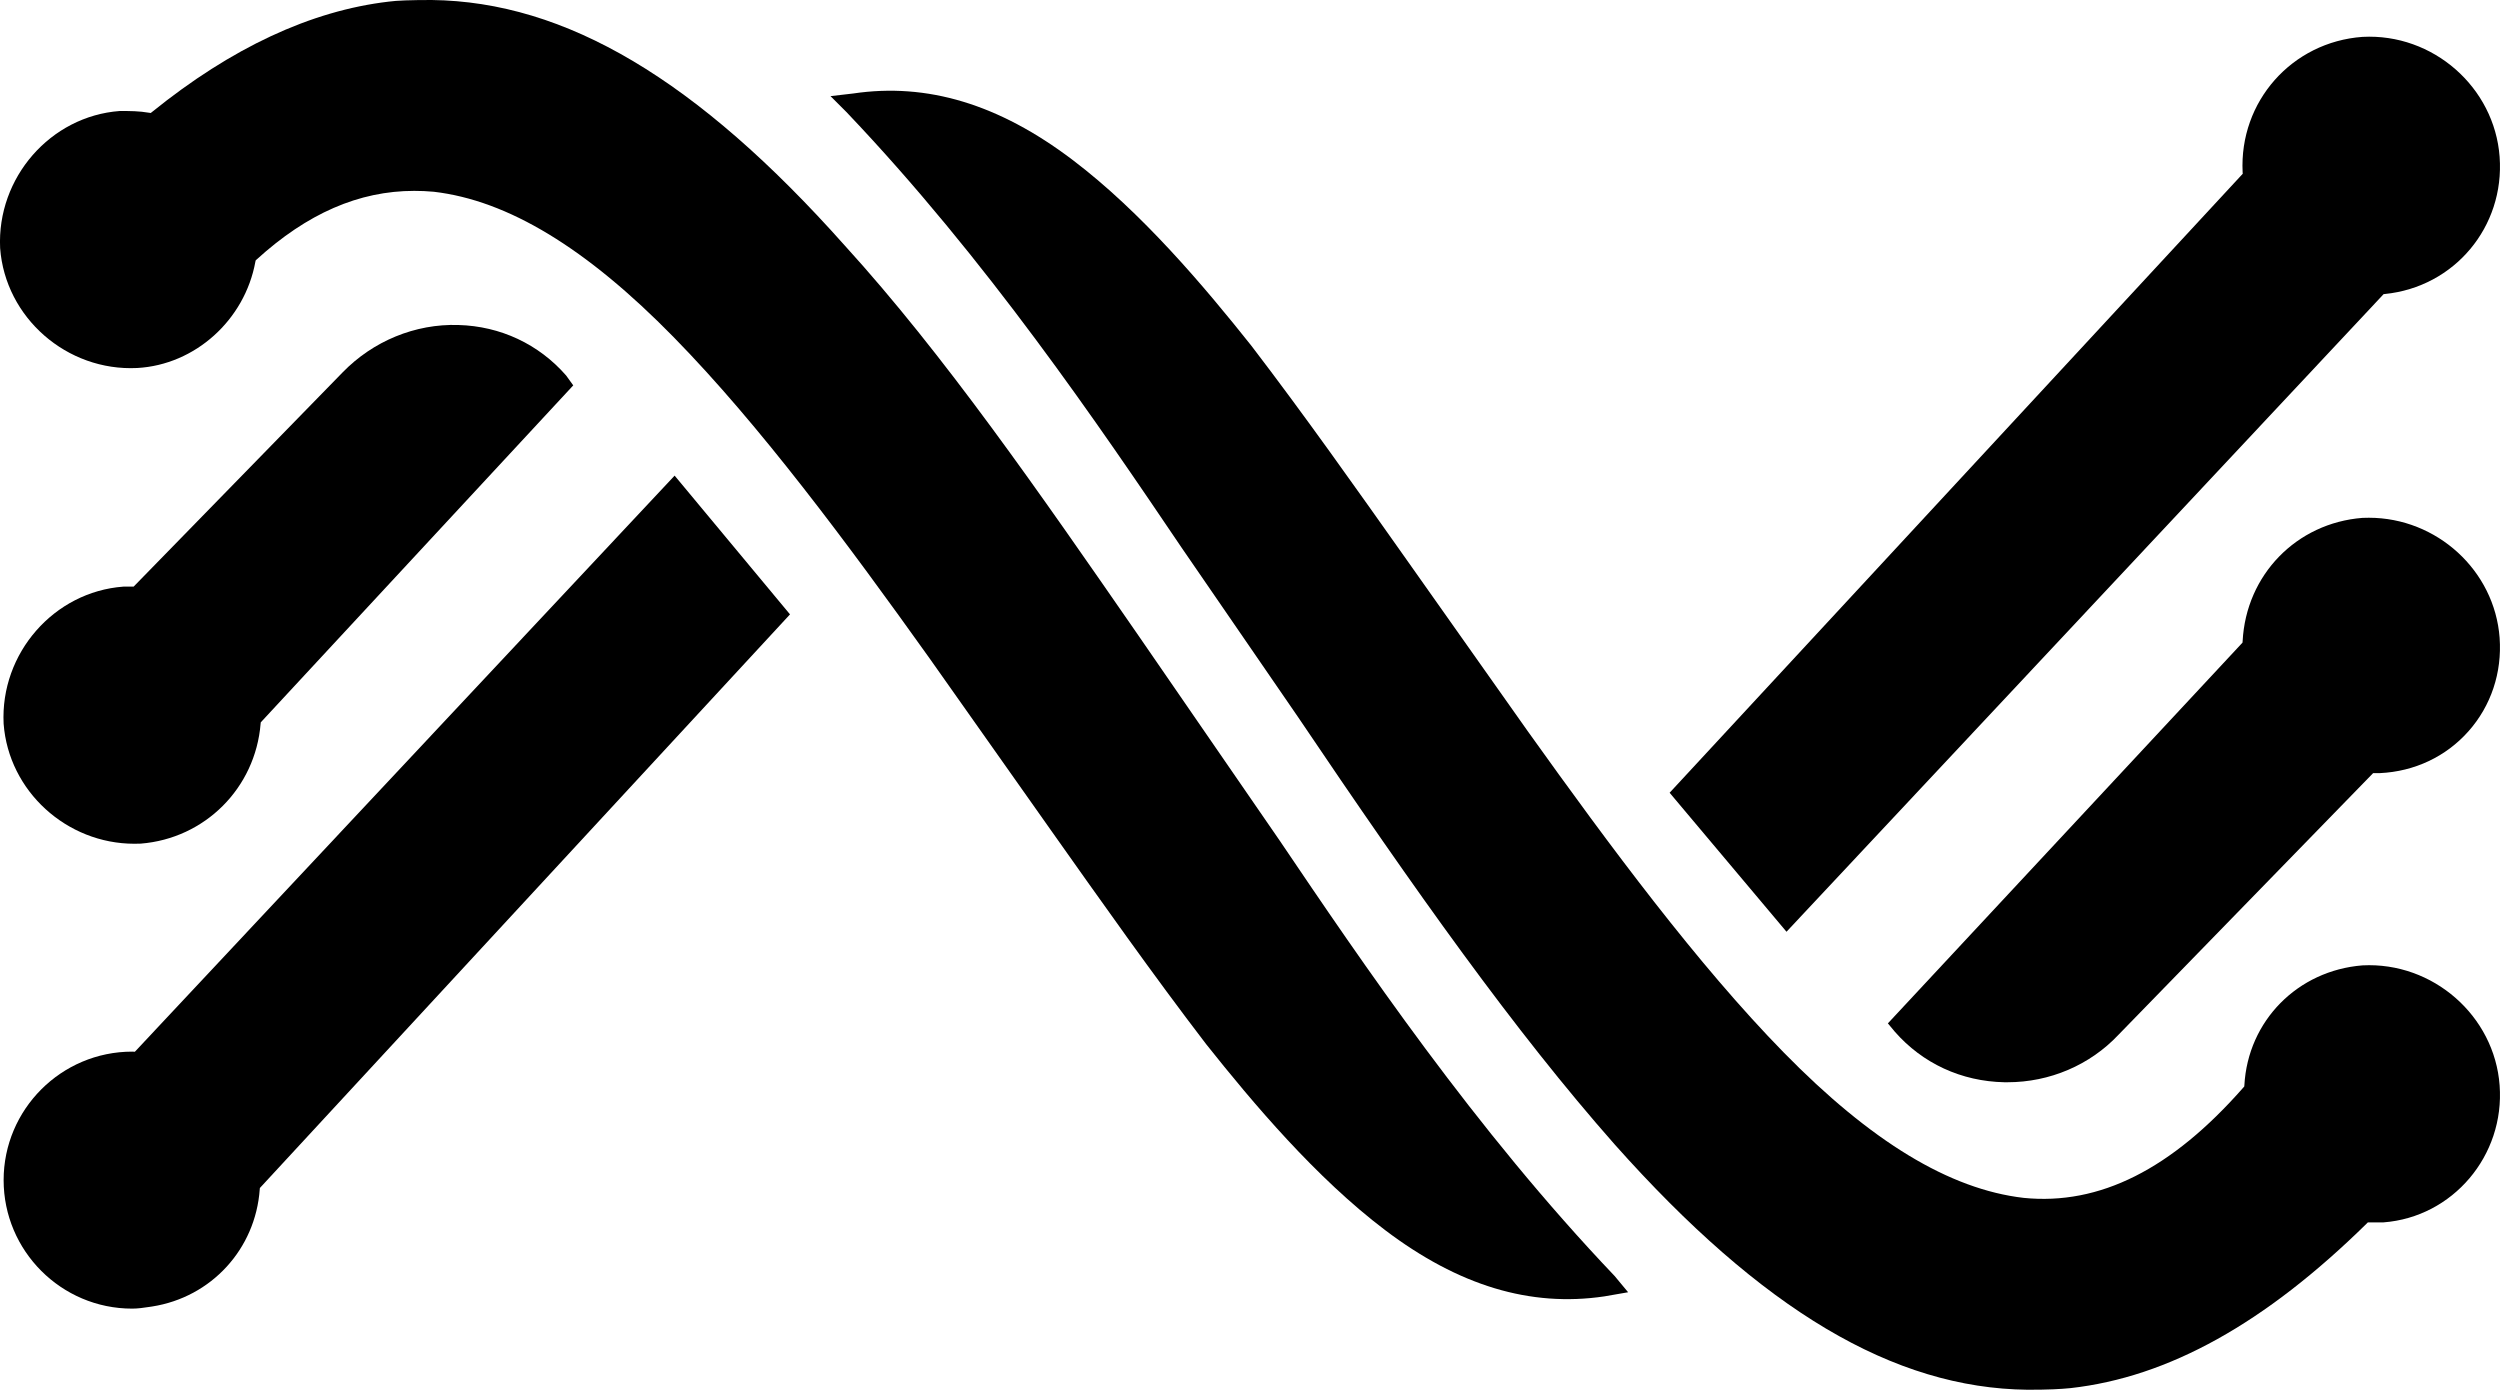 <?xml version="1.0" encoding="utf-8"?>
<!-- Generator: Adobe Illustrator 27.9.0, SVG Export Plug-In . SVG Version: 6.00 Build 0)  -->
<svg version="1.1" id="logo" xmlns="http://www.w3.org/2000/svg" xmlns:xlink="http://www.w3.org/1999/xlink" x="0px" y="0px"
	 viewBox="0 0 2000 1112" style="enable-background:new 0 0 2000 1112;" xml:space="preserve">
<path d="M311,1.3c-62.4,7.3-125.9,37-189.4,88.3l-1,0.8l-1.3-0.2c-8.2-1.4-14.9-1.4-23.5-1.4C40.4,92.9-2.6,142.1,0.1,198.5
	c4.1,55.6,53.4,98.7,109.7,95.9c46.3-2.6,86-38.4,94.5-85l0.2-1l0.7-0.7c40.5-36.9,81.9-55,126.2-55c5.1,0,10.3,0.2,15.6,0.7
	c59.3,6.9,122.1,45,192,116.4c68.8,70.2,139,164.9,204.6,256.8L839.9,663c40.6,57.4,82.5,116.8,125,172.3
	c37.6,47.3,87.8,106.9,143.2,148.8c58.8,44.5,116.2,61.8,175.4,53l19-3.3l-10.8-13c-111.8-117.4-202.1-250.9-268-348.4L911,508.8
	c-80.2-115.9-156-225.4-235.3-312.5C557.6,63.6,452.6,1.3,345.3,0C328.8,0,317.3,0.4,311,1.3z"/>
<path d="M208.6,577.9l-0.1,1c-4.2,51.6-44.6,91.9-95.9,96c-1.7,0.1-3.4,0.1-5.1,0.1C53.3,675,6.9,632.9,2.9,579
	c-2.8-56.4,40.3-105.6,95.8-109.7h8.2l167.2-171.4c24.3-25,58-39,92.6-37.9c33.6,0.9,64.3,15.3,86.2,40.4l5.7,7.9L208.6,577.9
	L208.6,577.9z"/>
<path d="M107.9,841.4l-2.1-0.1h0C49,841.3,2.9,887.5,2.9,944.1s46.1,102.8,102.8,102.8c4.7,0,9.2-0.7,14-1.4l2-0.3
	c47.3-7.4,82.7-45.9,86.1-93.8l0.1-1l424.1-458.9l-92.3-111L107.9,841.4z"/>
<path d="M1656.4,1110.5c78.4-8.8,155.7-51.8,237.1-131.8l0.8-0.8h12.5c55.3-4.2,97.1-53.3,92.9-109.6c-4.1-55.7-53.4-98.9-109.7-96
	c-51.9,4.1-91.7,44.4-94.5,95.9l-0.1,1l-0.7,0.8c-57.5,65.5-115.1,94.4-175.8,88.3c-59.3-6.9-122.1-45-192-116.4
	c-68.8-70.3-139-165-204.6-256.8l-96.5-136.6c-40.5-57.3-82.3-116.5-124.7-171.9c-37.6-47.3-87.8-106.9-143.2-148.8
	c-58.8-44.5-116.2-61.8-175.4-53l-18.1,2.1l12.7,12.7C788.9,207,879.3,340.5,945.2,438l93,135.3c94.2,139.7,173.4,251.4,253.5,342.2
	c118.1,132.7,223.1,195.1,330.4,196.3C1639.1,1111.8,1648.1,1111.3,1656.4,1110.5L1656.4,1110.5z"/>
<path d="M1898.5,618.5h5.4c27.7-1.3,52.9-13.2,70.9-33.5c18-20.3,26.9-46.9,24.9-74.7c-4-54-50.3-96.1-104.6-96.1
	c-1.7,0-3.4,0-5.1,0.1c-52.8,4.1-93.2,45.6-95.9,98.7l-0.1,1.1l-283.7,304.6l5.5,6.6c22.2,25.4,53.3,39.8,87.7,40.5
	c0.8,0,1.7,0,2.5,0c33.7,0,65.9-13.7,88.7-37.9L1898.5,618.5L1898.5,618.5z"/>
<path d="M1335.7,634.2l93.5,111.2l477.7-510.1l1-0.1c55.6-5.6,95.9-53.7,91.8-109.7c-4.1-55.7-53.3-99-109.7-96
	c-56.5,4.1-98.7,51.7-95.9,108.3l0.1,1.2L1335.7,634.2L1335.7,634.2z"/>
</svg>
